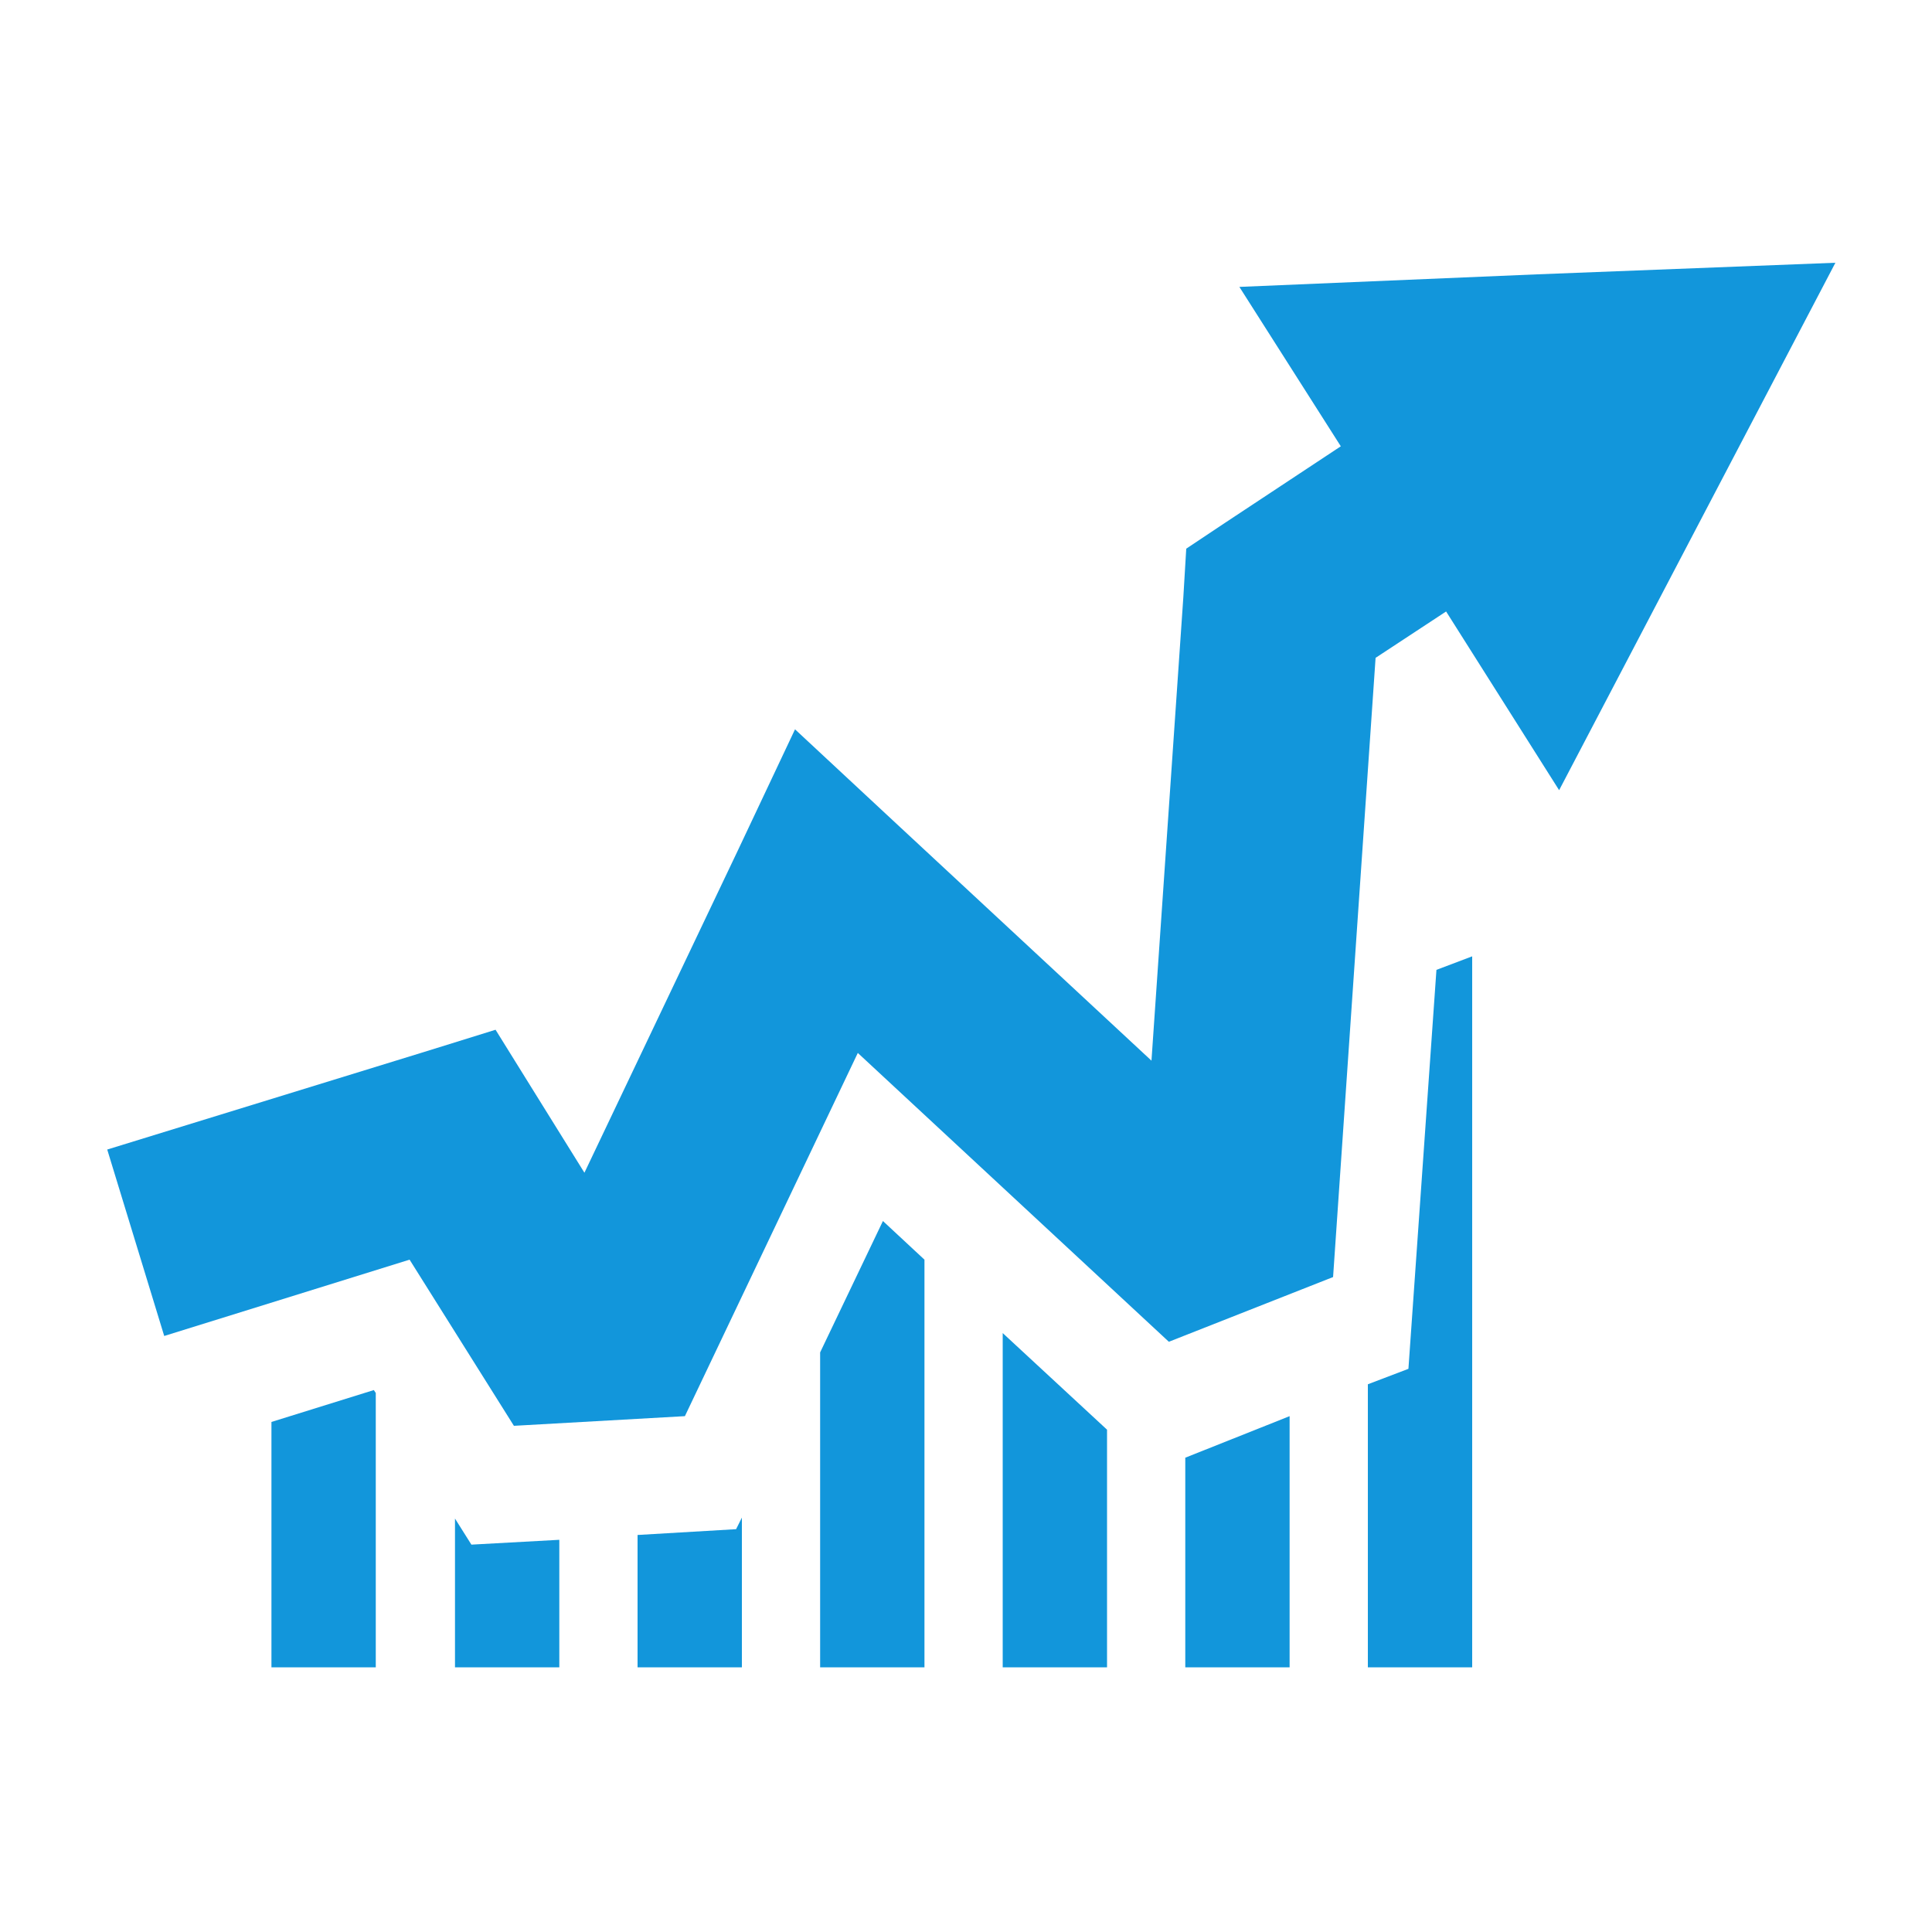 <?xml version="1.0" standalone="no"?><!DOCTYPE svg PUBLIC "-//W3C//DTD SVG 1.1//EN" "http://www.w3.org/Graphics/SVG/1.1/DTD/svg11.dtd"><svg t="1541345119940" class="icon" style="" viewBox="0 0 1024 1024" version="1.1" xmlns="http://www.w3.org/2000/svg" p-id="3459" xmlns:xlink="http://www.w3.org/1999/xlink" width="200" height="200"><defs><style type="text/css"></style></defs><path d="M724.992 883.712h55.296V506.88l-18.944 7.168-14.848 211.456-21.504 8.192v150.016zM972.8 139.264l-73.216 139.776-73.216 139.776-59.904-94.72-37.376 24.576-22.528 328.192-87.04 34.304L454.656 558.08l-91.648 192.512-90.624 5.12-55.296-88.064-130.048 40.448-30.208-98.816 167.936-51.712 37.888-11.776 20.992 33.792 26.112 41.984L391.168 450.56l30.208-64 51.712 48.128 137.216 127.488 16.896-245.76 1.536-25.6L650.24 276.48l60.416-39.936-53.76-84.48 157.696-6.656 158.208-6.144zM241.152 883.712h55.296v-67.584l-46.592 2.56-8.704-13.824v78.848z m-97.28 0h55.296v-145.408l-1.024-1.536-54.272 16.896v130.048z m194.048 0h55.296v-79.36l-3.072 6.144-52.224 3.072v70.144z m96.768 0h55.296v-216.064l-22.016-20.48-33.28 69.632v166.912z m96.768 0h55.296V757.76l-55.296-51.2v177.152z m96.768 0h55.296v-133.12l-55.296 22.016v111.104z" fill="#1296db" p-id="3460"></path></svg>